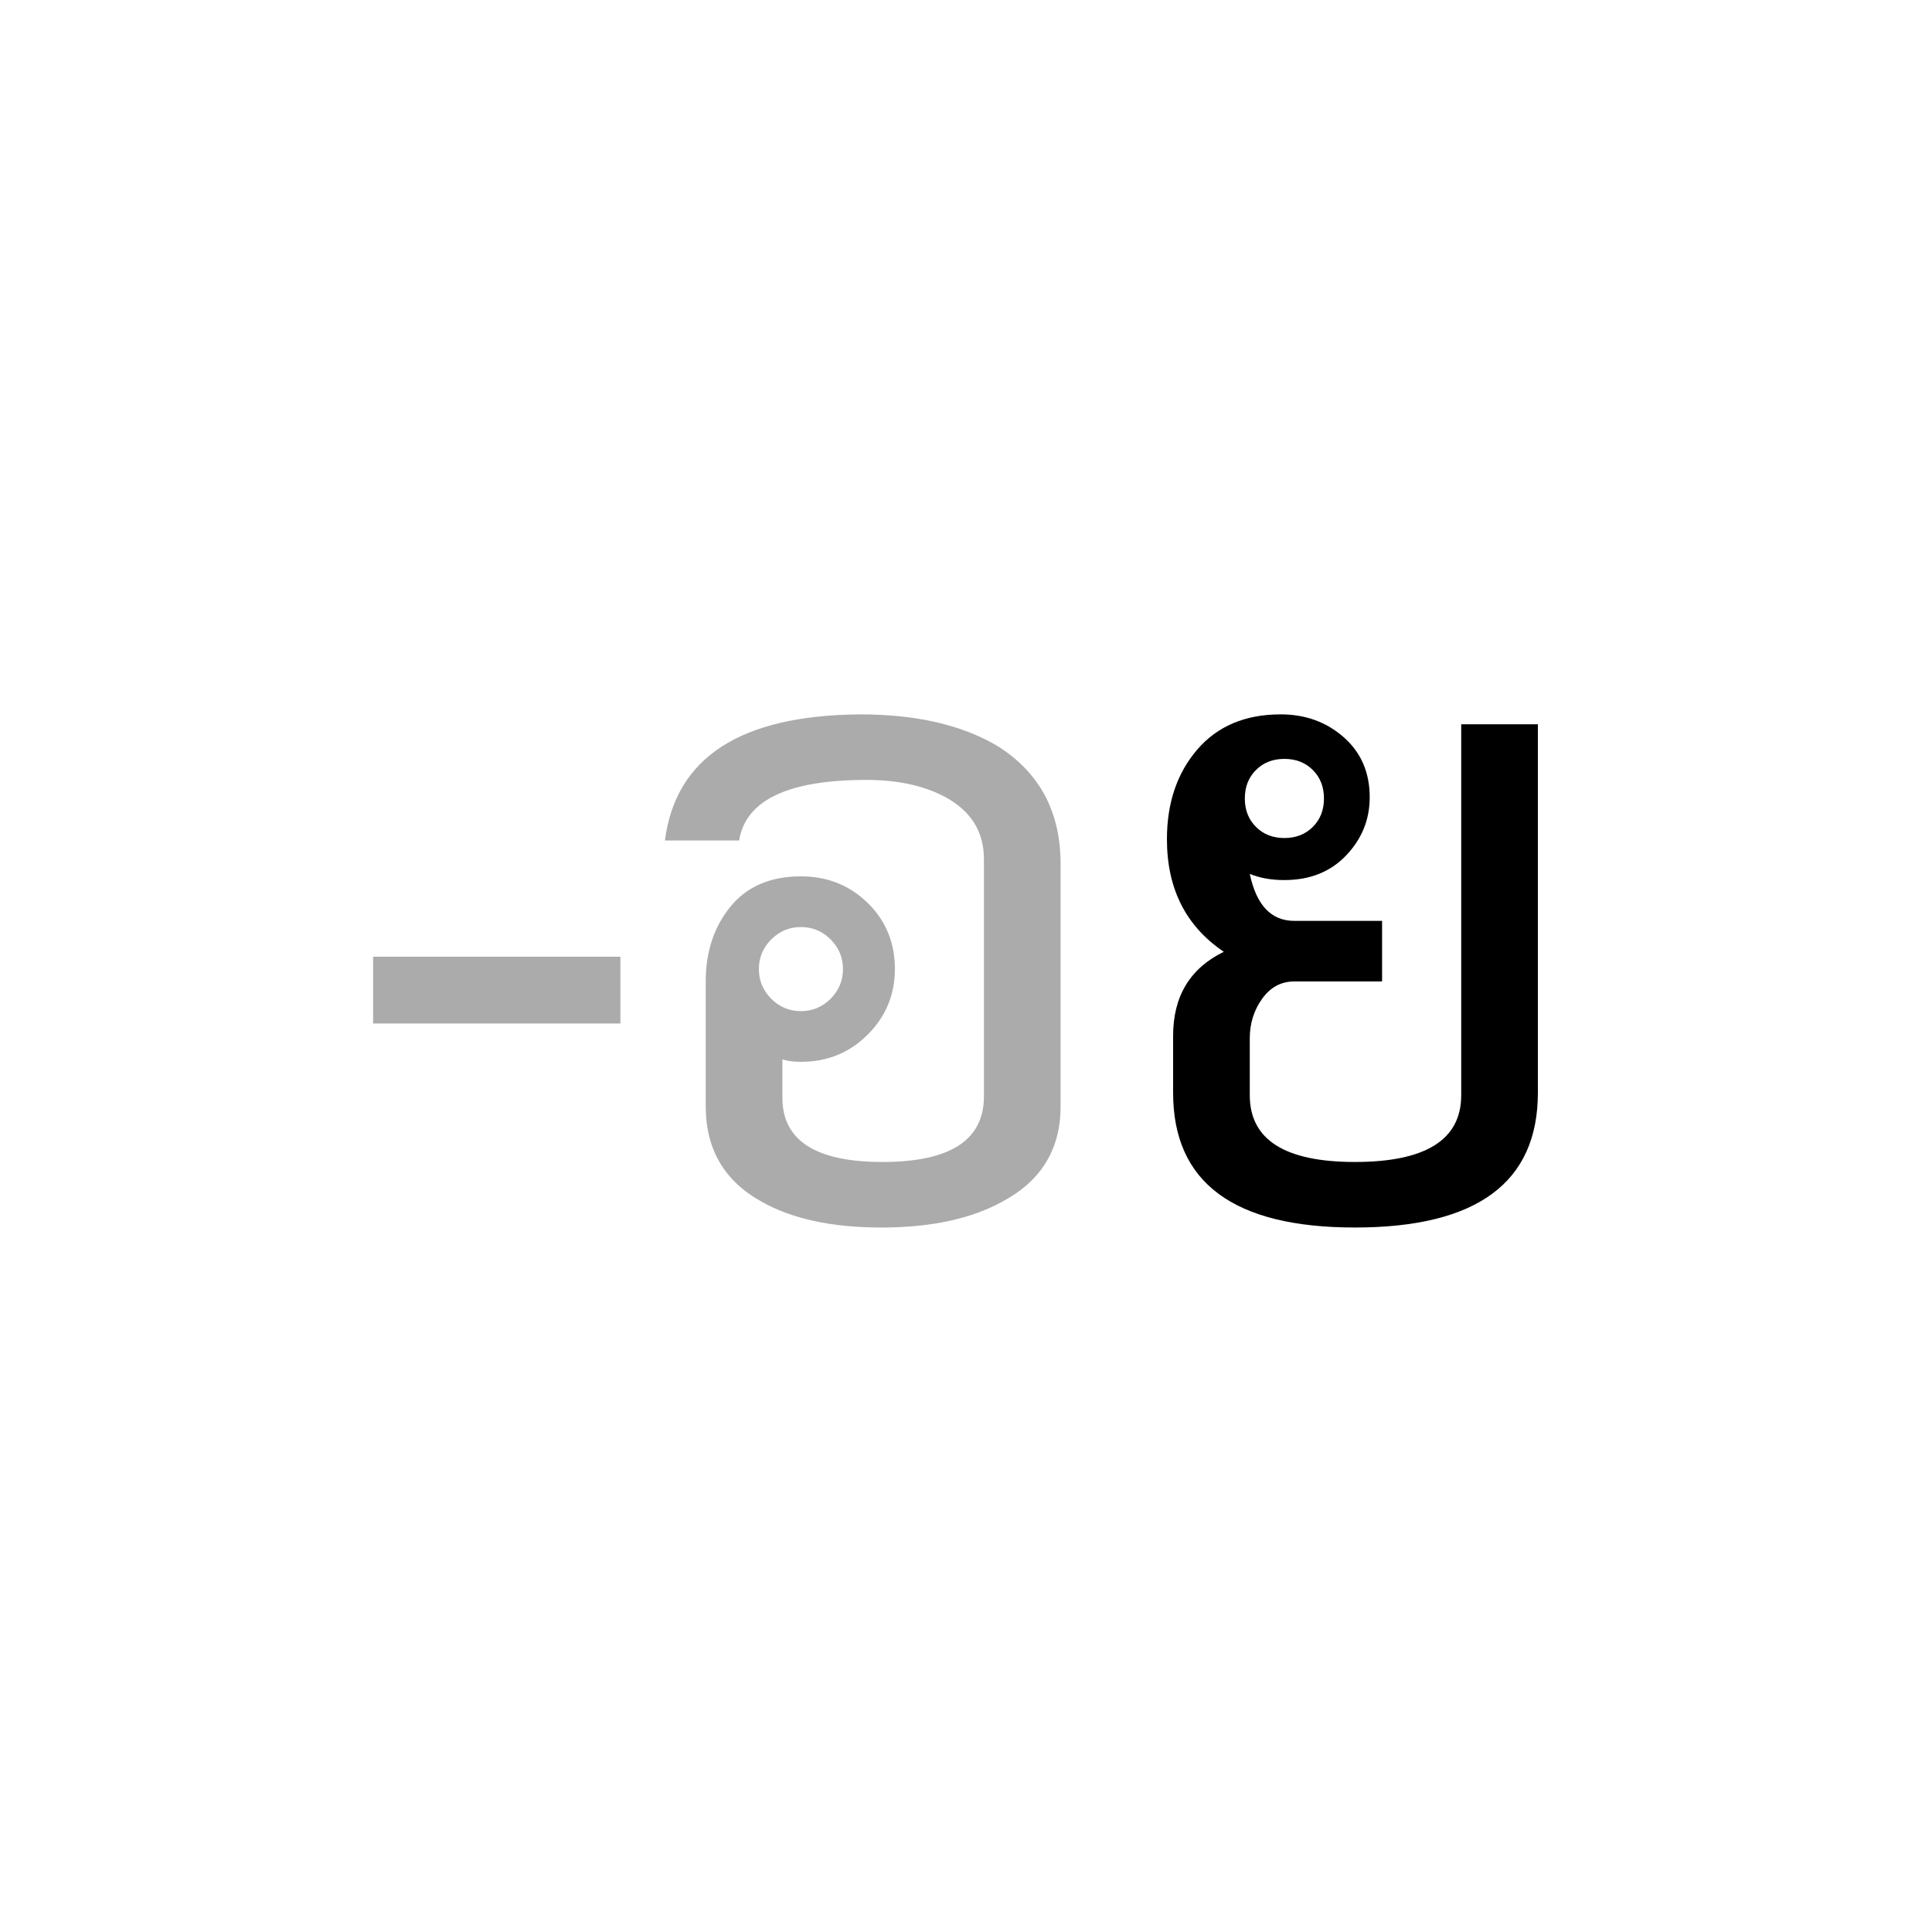 <?xml version="1.0" encoding="UTF-8" standalone="no"?><!DOCTYPE svg PUBLIC "-//W3C//DTD SVG 1.1//EN" "http://www.w3.org/Graphics/SVG/1.1/DTD/svg11.dtd"><svg width="100%" height="100%" viewBox="0 0 100 100" version="1.1" xmlns="http://www.w3.org/2000/svg" xmlns:xlink="http://www.w3.org/1999/xlink" xml:space="preserve" xmlns:serif="http://www.serif.com/" style="fill-rule:evenodd;clip-rule:evenodd;stroke-linejoin:round;stroke-miterlimit:1.414;"><rect id="glides" x="-500" y="-100" width="700" height="1100" style="fill:none;"/><rect x="19.312" y="49.52" width="12.8" height="3.456" style="fill:#ababab;fill-rule:nonzero;"/><path d="M54.896,57.264c0,2.219 -1.003,3.861 -3.008,4.928c-1.621,0.896 -3.712,1.344 -6.272,1.344c-2.56,0 -4.629,-0.448 -6.208,-1.344c-1.92,-1.067 -2.88,-2.709 -2.88,-4.928l0,-6.464c0,-1.536 0.427,-2.827 1.28,-3.872c0.853,-1.045 2.069,-1.568 3.648,-1.568c1.365,0 2.517,0.459 3.456,1.376c0.939,0.917 1.408,2.059 1.408,3.424c0,1.323 -0.469,2.453 -1.408,3.392c-0.939,0.939 -2.091,1.408 -3.456,1.408c-0.384,0 -0.704,-0.043 -0.96,-0.128l0,1.984c0,2.219 1.728,3.328 5.184,3.328c3.499,0 5.248,-1.131 5.248,-3.392l0,-12.288c0,-1.408 -0.661,-2.475 -1.984,-3.2c-1.109,-0.597 -2.475,-0.896 -4.096,-0.896c-4.053,0 -6.251,1.045 -6.592,3.136l-3.84,0c0.555,-4.309 3.925,-6.485 10.112,-6.528c2.859,0 5.205,0.533 7.04,1.6c2.219,1.365 3.328,3.413 3.328,6.144l0,12.544Zm-11.264,-7.104c0,-0.597 -0.213,-1.109 -0.64,-1.536c-0.427,-0.427 -0.939,-0.64 -1.536,-0.64c-0.597,0 -1.109,0.213 -1.536,0.64c-0.427,0.427 -0.64,0.939 -0.64,1.536c0,0.597 0.213,1.109 0.64,1.536c0.427,0.427 0.939,0.64 1.536,0.64c0.597,0 1.109,-0.213 1.536,-0.64c0.427,-0.427 0.64,-0.939 0.64,-1.536Z" style="fill:#ababab;fill-rule:nonzero;"/><path d="M79.6,56.56c0,4.651 -3.157,6.976 -9.472,6.976c-6.272,0 -9.408,-2.325 -9.408,-6.976l0,-2.944c0,-2.048 0.875,-3.499 2.624,-4.352c-1.963,-1.323 -2.944,-3.264 -2.944,-5.824c0,-1.877 0.523,-3.424 1.568,-4.64c1.045,-1.216 2.485,-1.824 4.32,-1.824c1.28,0 2.368,0.395 3.264,1.184c0.896,0.789 1.344,1.824 1.344,3.104c0,1.152 -0.405,2.155 -1.216,3.008c-0.811,0.853 -1.877,1.28 -3.2,1.28c-0.683,0 -1.28,-0.107 -1.792,-0.32c0.341,1.621 1.109,2.432 2.304,2.432l4.544,0l0,3.136l-4.544,0c-0.683,0 -1.237,0.299 -1.664,0.896c-0.427,0.597 -0.64,1.28 -0.64,2.048l0,2.944c0,2.304 1.813,3.456 5.44,3.456c3.669,0 5.504,-1.152 5.504,-3.456l0,-19.2l3.968,0l0,19.072Zm-11.072,-15.232c0,-0.597 -0.192,-1.088 -0.576,-1.472c-0.384,-0.384 -0.875,-0.576 -1.472,-0.576c-0.597,0 -1.088,0.192 -1.472,0.576c-0.384,0.384 -0.576,0.875 -0.576,1.472c0,0.597 0.192,1.088 0.576,1.472c0.384,0.384 0.875,0.576 1.472,0.576c0.597,0 1.088,-0.192 1.472,-0.576c0.384,-0.384 0.576,-0.875 0.576,-1.472Z" style="fill-rule:nonzero;"/></svg>